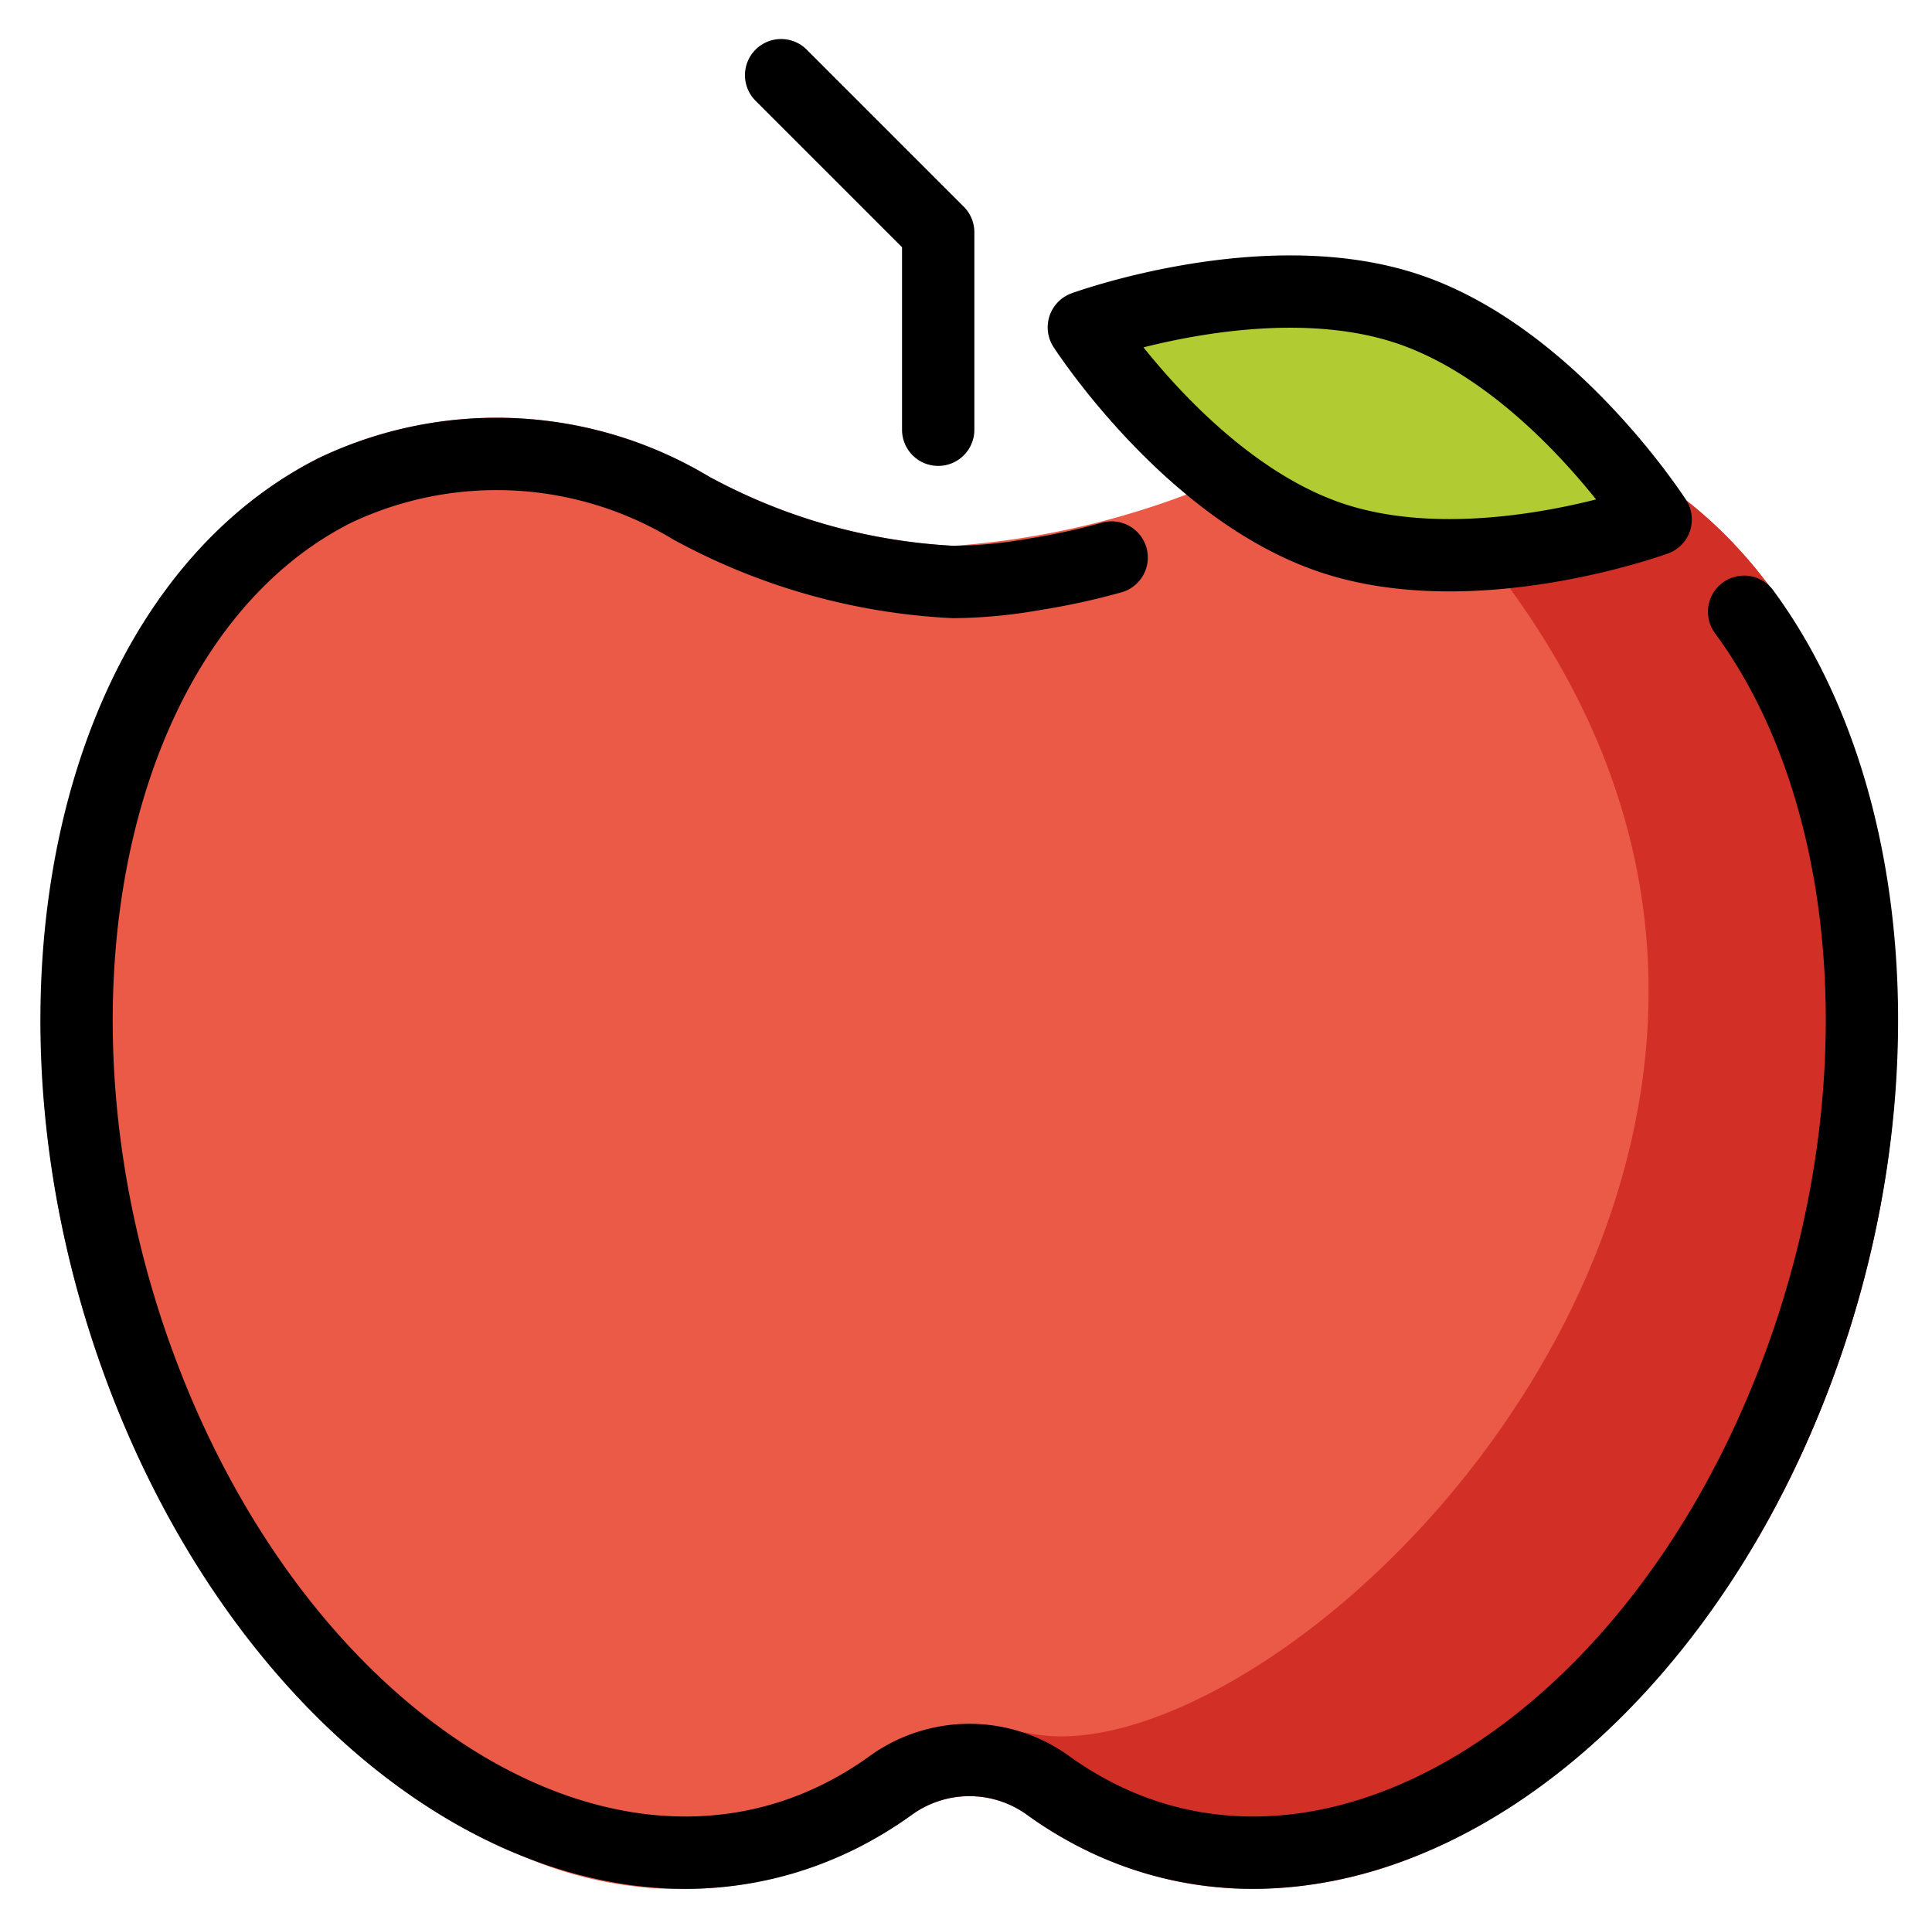 <svg xmlns="http://www.w3.org/2000/svg" role="img" viewBox="9.10 8.85 53.43 53.18"><title>1F34E.svg</title><g id="color"><path fill="#ea5a47" d="M53.88,21.51a11.417,11.417,0,0,0-10.737.504c-.035.016-.072.033-.108.052a22.914,22.914,0,0,1-7.567,1.877,15.907,15.907,0,0,1-6.638-1.85l-.142-.076a11.41,11.41,0,0,0-10.764-.506C10.7,25.141,8.101,36.69,12.129,47.254c2.373,6.232,6.685,11.08,11.535,12.966a10.983,10.983,0,0,0,9.134-.266,11.377,11.377,0,0,0,1.532-.932,2.726,2.726,0,0,1,3.158,0,11.173,11.173,0,0,0,1.531.933,10.465,10.465,0,0,0,4.735,1.127,12.078,12.078,0,0,0,4.383-.859c4.851-1.886,9.165-6.733,11.539-12.968C63.707,36.685,61.108,25.135,53.88,21.51Z"/><path fill="#f4aa41" d="M48.999,21.405a1.074,1.074,0,0,0-.245.009l.038-.227C48.867,21.263,48.933,21.329,48.999,21.405Z"/><path fill="#d22f27" d="M53.883,21.511a10.367,10.367,0,0,0-4.902-1.106,1,1,0,0,0-.695,1.7c9.443,9.624,6.388,19.16,3.727,23.988-3.892,7.059-10.844,11.466-14.457,10.68a1,1,0,0,0-.672,1.865,15.513,15.513,0,0,0,7.169,1.898,12.895,12.895,0,0,0,4.629-.863c4.66-1.776,8.668-6.304,10.995-12.422C63.711,36.683,61.114,25.136,53.883,21.511Z"/><path fill="#b1cc33" d="M48.044,17.395c3.956,1.329,6.844,5.819,6.844,5.819s-5.013,1.835-8.97.506c-3.951-1.327-6.844-5.819-6.844-5.819S44.094,16.067,48.044,17.395Z"/></g><g id="line"><g id="line-2" fill="none" stroke="#000" stroke-linecap="round" stroke-linejoin="round" stroke-width="2"><path d="M35.046 20.733L35.046 15.272 30.702 10.929M57.334 25.766c3.648 4.949 4.397 13.296 1.409 21.133-3.857 10.129-12.488 15.573-19.273 12.163a10.24 10.24 0 0 1-1.394-.849 3.713 3.713 0 0 0-4.331-.001 10.27 10.27 0 0 1-1.396.85c-6.797 3.41-15.428-2.035-19.285-12.163-3.857-10.117-1.476-21.084 5.31-24.494a10.42 10.42 0 0 1 9.838.492s.056.034.168.09a16.863 16.863 0 0 0 7.088 1.956 13.271 13.271 0 0 0 2.249-.214 18.634 18.634 0 0 0 2.126-.463M48.044 17.395c3.956 1.329 6.844 5.819 6.844 5.819s-5.013 1.835-8.97.506c-3.951-1.327-6.844-5.819-6.844-5.819S44.094 16.067 48.044 17.395z"/></g></g></svg>